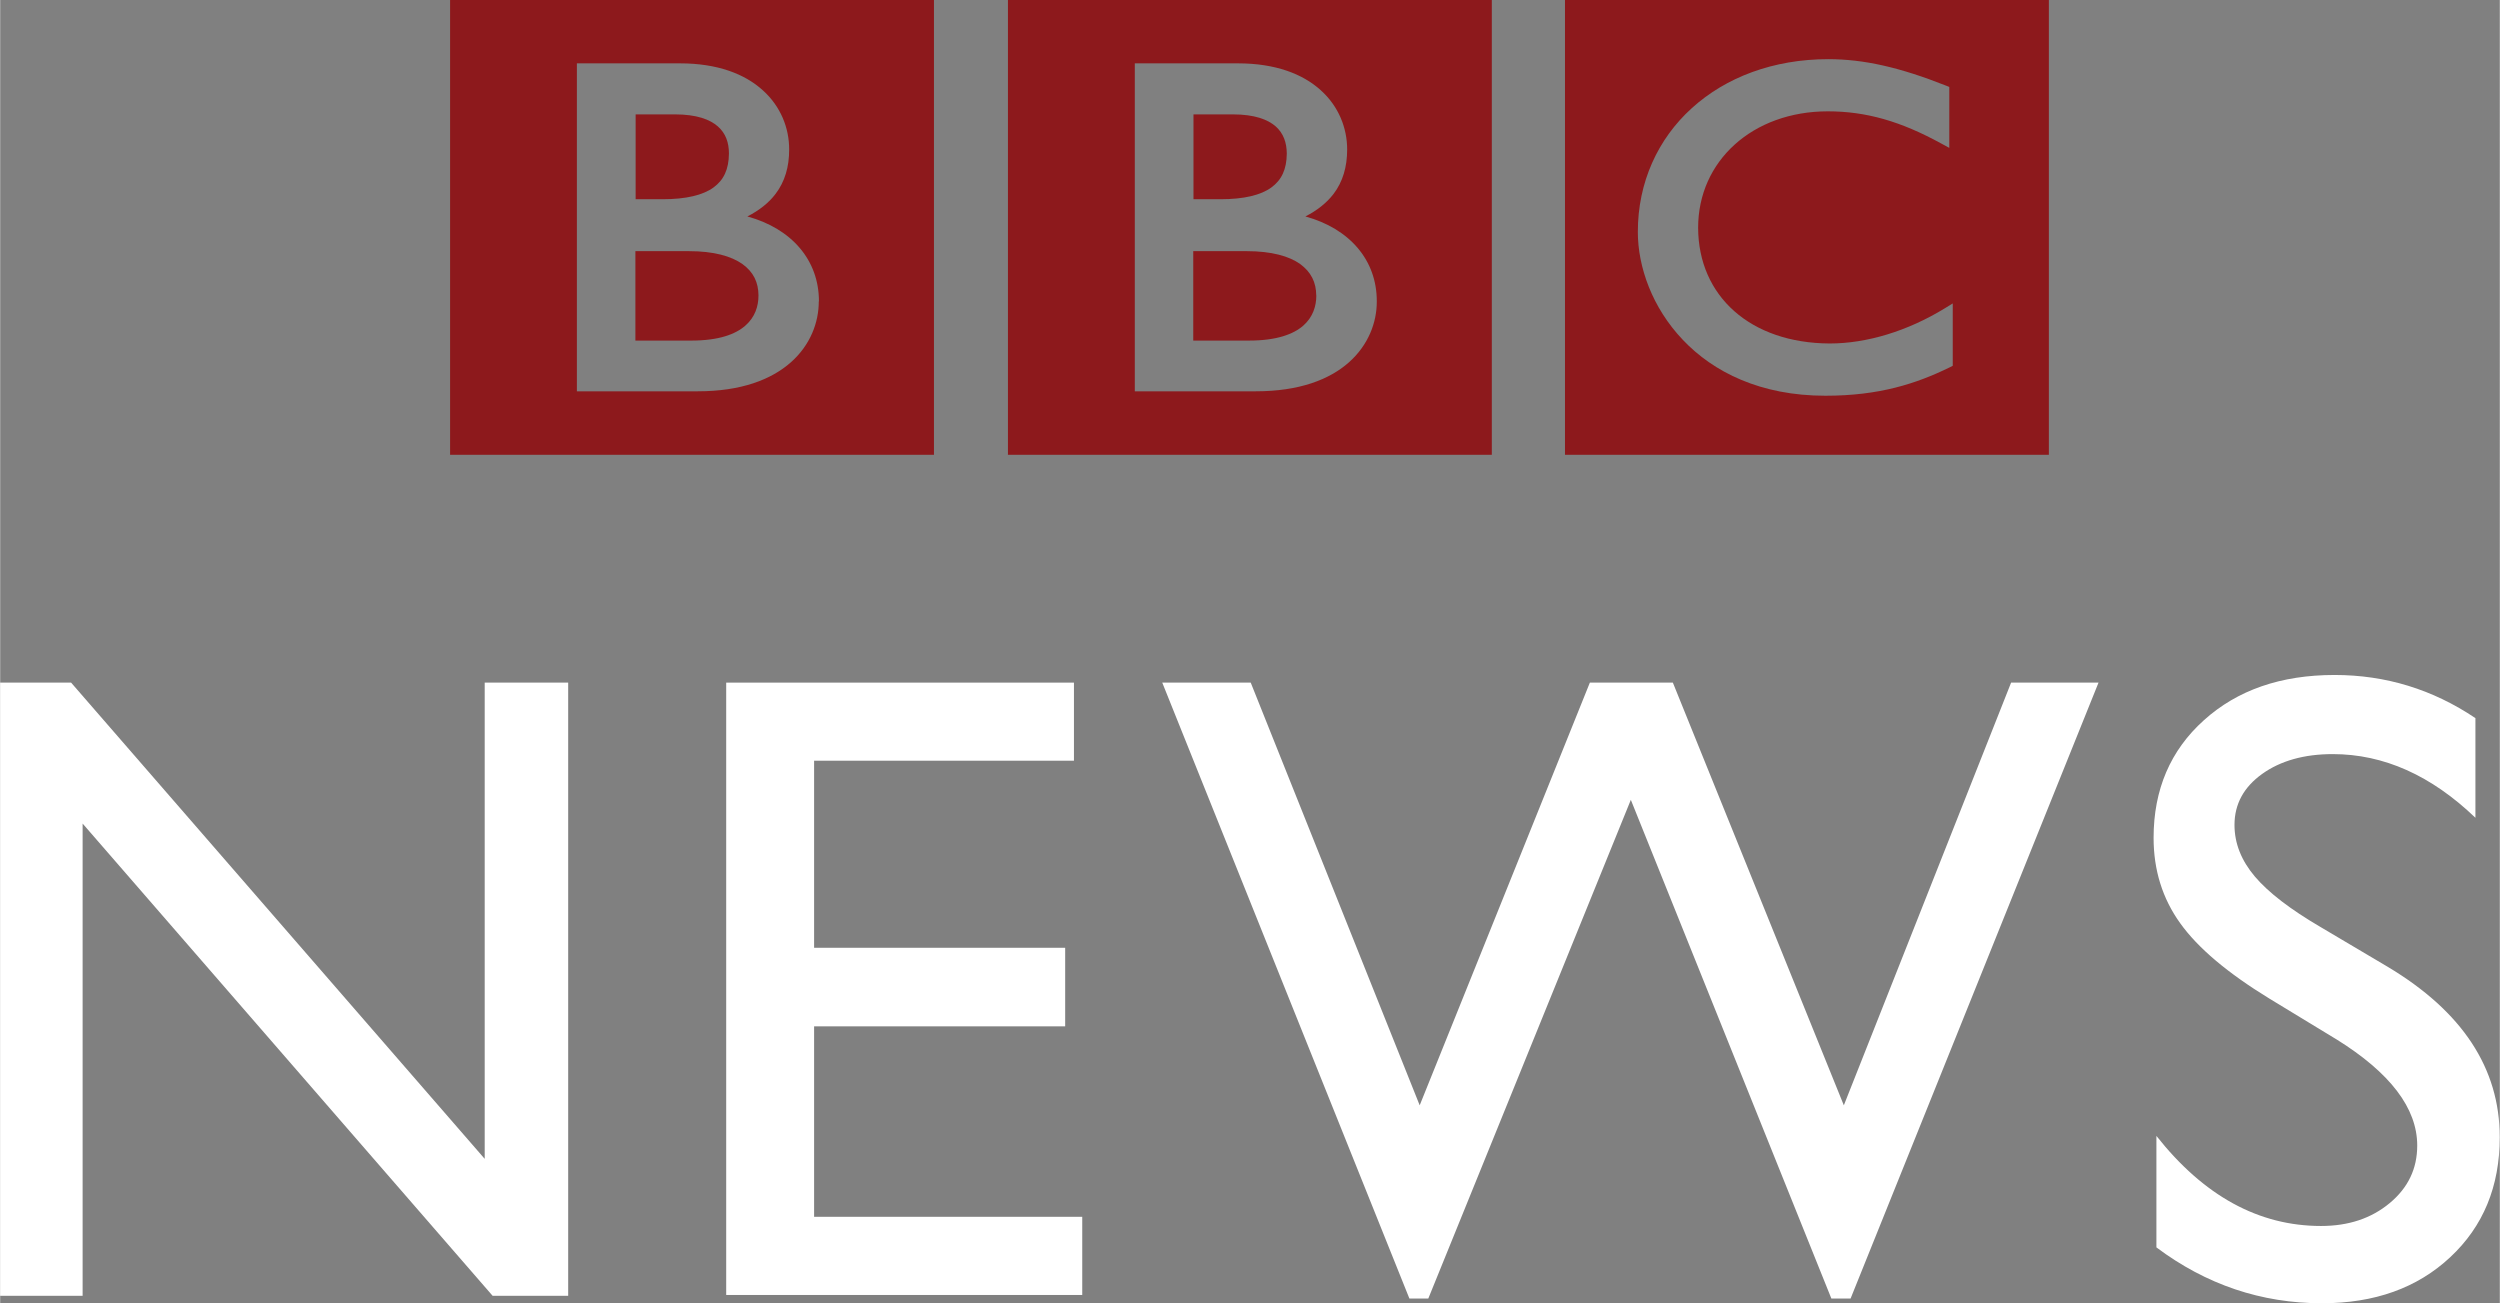 <?xml version="1.0" encoding="UTF-8"?>
<!-- Created with Inkscape (http://www.inkscape.org/) -->
<svg id="svg9680" width="8.764mm" height="4.569mm" version="1.1" viewBox="0 0 31.052 16.191" xmlns="http://www.w3.org/2000/svg" xmlns:cc="http://creativecommons.org/ns#" xmlns:dc="http://purl.org/dc/elements/1.1/" xmlns:rdf="http://www.w3.org/1999/02/22-rdf-syntax-ns#">
 <rect x="0" y="0" width="31.052" height="16.191" fill="#808080" stroke="none"/>
 <g id="layer1" transform="translate(-313.05 -312.15)">
  <path id="path1418" d="m319.07 320.63h1.036v7.617h-0.939l-5.093-5.866v5.866h-1.025v-7.617h0.882l5.138 5.916v-5.916z" fill="#fff"/>
  <path id="path1422" d="m322.07 320.63h4.319v0.97h-3.228v2.324h3.119v0.976h-3.119v2.366h3.331v0.971h-4.423v-7.607z" fill="#fff"/>
  <path id="path1426" d="m338.03 320.63h1.087l-3.08 7.651h-0.239l-2.491-6.195-2.516 6.195h-0.235l-3.07-7.651h1.099l2.099 5.251 2.114-5.251h1.031l2.124 5.251 2.078-5.251z" fill="#fff"/>
  <path id="path1438" d="m342.07 325.06-0.829-0.504c-0.52-0.318-0.89-0.63-1.11-0.938-0.22-0.306-0.33-0.66-0.33-1.06 0-0.6 0.209-1.087 0.625-1.461 0.416-0.375 0.956-0.562 1.623-0.562 0.636 0 1.219 0.179 1.75 0.536v1.238c-0.549-0.527-1.14-0.791-1.772-0.791-0.356 0-0.649 0.083-0.877 0.246-0.23 0.165-0.344 0.376-0.344 0.634 0 0.228 0.084 0.441 0.253 0.641 0.169 0.199 0.44 0.407 0.814 0.626l0.834 0.494c0.929 0.555 1.394 1.261 1.394 2.119 0 0.611-0.205 1.107-0.614 1.489-0.409 0.383-0.94 0.573-1.595 0.573-0.752 0-1.438-0.231-2.056-0.694v-1.385c0.589 0.746 1.271 1.119 2.045 1.119 0.343 0 0.626-0.095 0.854-0.285s0.341-0.427 0.341-0.714c0-0.464-0.335-0.904-1.004-1.32" fill="#fff"/>
  <path id="path1440" d="m338.5 317.8h-6.011v-5.657h6.011v5.657zm-1.195-1.88-0.096 0.059c-0.465 0.285-0.971 0.438-1.431 0.438-0.985-4e-3 -1.633-0.588-1.635-1.438 0-0.83 0.677-1.445 1.61-1.446 0.475 0 0.905 0.122 1.416 0.403l0.094 0.051v-0.757l-0.04-0.016c-0.576-0.228-1.022-0.329-1.464-0.329-0.681 0-1.272 0.225-1.694 0.608-0.421 0.381-0.672 0.921-0.671 1.54 0 0.431 0.177 0.938 0.559 1.339 0.38 0.401 0.966 0.694 1.769 0.694h4e-3c0.665 0 1.127-0.149 1.545-0.354l0.035-0.018v-0.772z" fill="#8d191c"/>
  <path id="path1442" d="m331.58 317.8h-6.011v-5.657h6.011v5.657zm-1.429-1.906c2e-3 -0.514-0.34-0.905-0.887-1.055 0.147-0.075 0.264-0.168 0.35-0.28 0.115-0.151 0.169-0.336 0.169-0.552 0-0.265-0.104-0.535-0.328-0.736-0.224-0.203-0.564-0.334-1.029-0.334h-1.281v4.074h1.504c0.537 0 0.914-0.145 1.156-0.36s0.347-0.496 0.346-0.756" fill="#8d191c"/>
  <path id="path1446" d="m329.4 315.82c0 0.135-0.043 0.27-0.163 0.376-0.12 0.105-0.329 0.185-0.672 0.185h-0.694v-1.111h0.662c0.31 0 0.529 0.062 0.666 0.16 0.136 0.099 0.199 0.228 0.2 0.39" fill="#8d191c"/>
  <path id="path1450" d="m328.84 314.48c0.129-0.094 0.191-0.225 0.193-0.422-1e-3 -0.135-0.04-0.251-0.138-0.338-0.098-0.086-0.264-0.149-0.531-0.149h-0.49v1.054h0.336c0.291 0 0.5-0.051 0.63-0.145" fill="#8d191c"/>
  <path id="path1452" d="m324.65 317.8h-6.011v-5.657h6.011v5.657zm-1.429-1.906c1e-3 -0.514-0.341-0.905-0.889-1.055 0.147-0.075 0.265-0.168 0.35-0.28 0.115-0.151 0.17-0.336 0.169-0.552 1e-3 -0.265-0.104-0.535-0.328-0.736-0.224-0.203-0.564-0.334-1.028-0.334h-1.281v4.074h1.502 1e-3c0.536 0 0.912-0.145 1.155-0.36s0.347-0.496 0.347-0.756" fill="#8d191c"/>
  <path id="path1456" d="m321.91 314.48c0.129-0.094 0.191-0.225 0.193-0.422 0-0.135-0.039-0.251-0.138-0.338-0.098-0.086-0.264-0.149-0.531-0.149h-0.49v1.054h0.336c0.291 0 0.5-0.051 0.63-0.145" fill="#8d191c"/>
  <path id="path1460" d="m322.27 315.43c-0.138-0.098-0.356-0.16-0.665-0.16h-0.664v1.111h0.694c0.345 0 0.552-0.08 0.672-0.186 0.12-0.105 0.163-0.24 0.163-0.375-1e-3 -0.163-0.062-0.291-0.2-0.39" fill="#8d191c"/>
 </g>
</svg>
